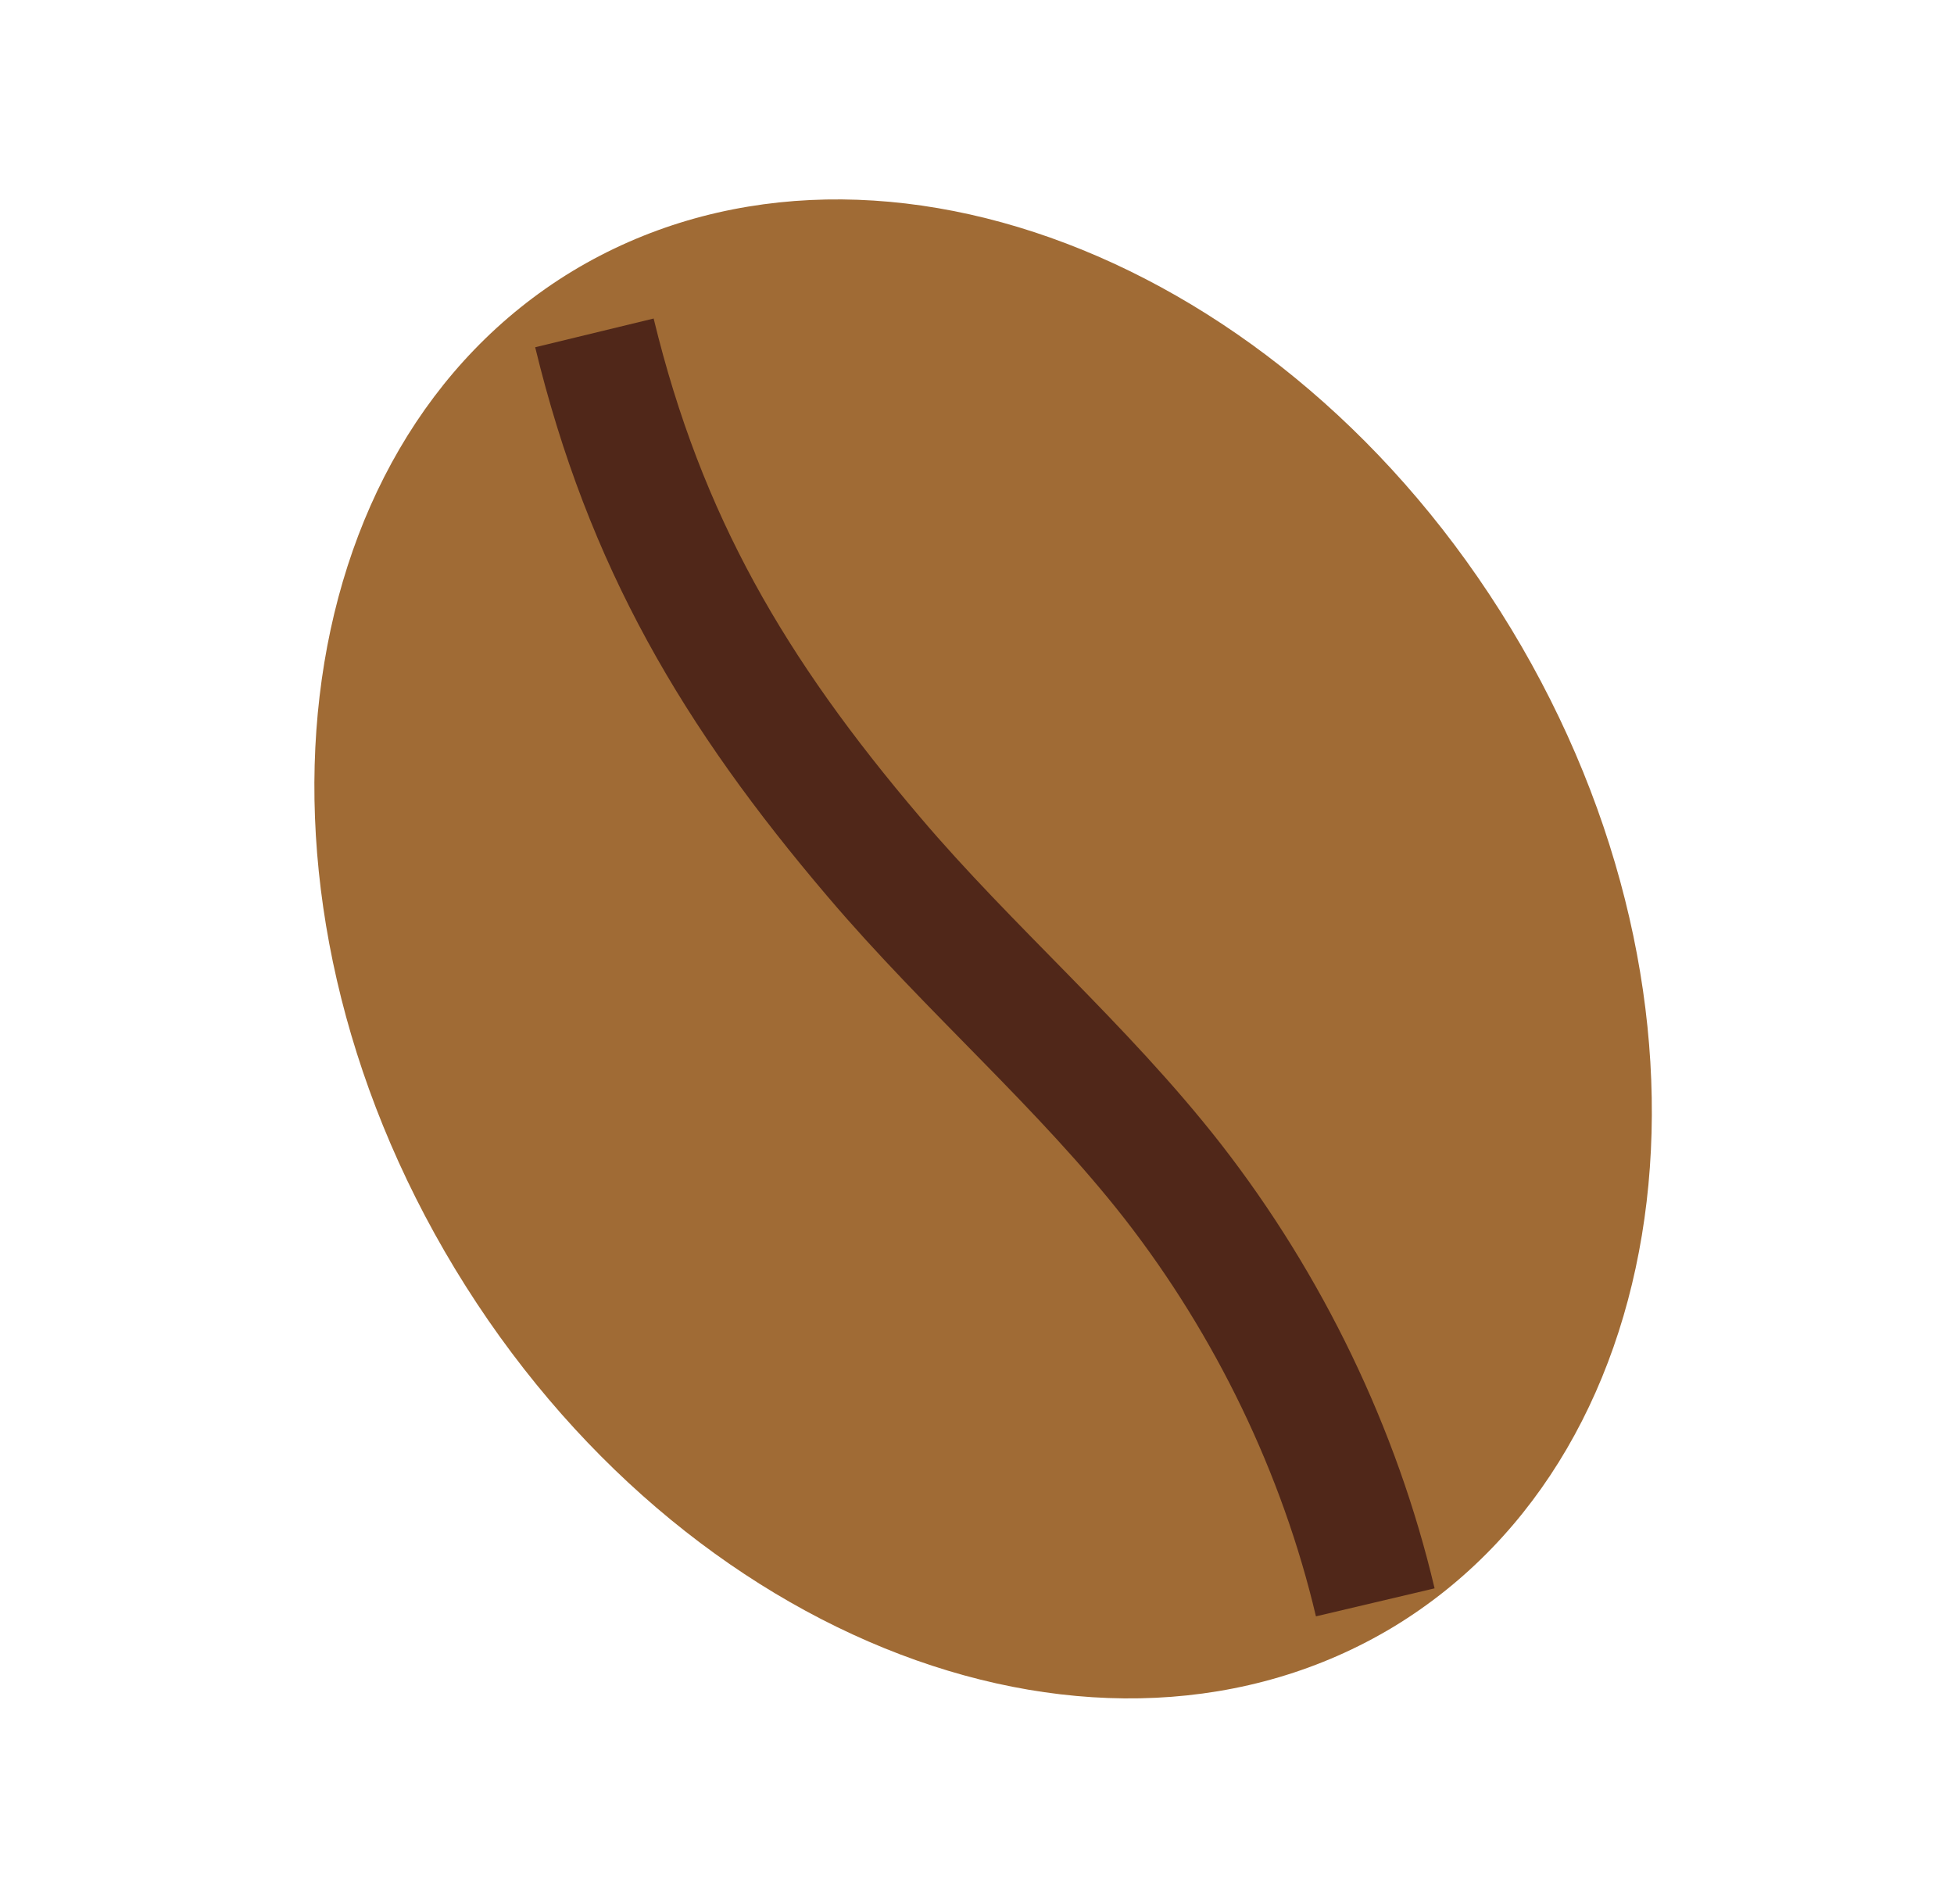 <svg width="39" height="38" viewBox="0 0 39 38" fill="none" xmlns="http://www.w3.org/2000/svg">
<path d="M9.085 25.331C4.559 17.862 5.615 8.943 11.423 5.413C17.253 1.893 25.633 5.078 30.159 12.547C34.685 20.016 33.629 28.935 27.821 32.465C21.991 35.985 13.611 32.8 9.085 25.331Z" fill="#A06B35"/>
<path d="M27.449 31.981C26.735 28.955 25.329 26.05 23.411 23.584C21.61 21.276 19.348 19.349 17.441 17.101C14.655 13.827 12.874 10.81 11.864 6.644" stroke="#502719" stroke-width="2.433" stroke-miterlimit="10"/>
</svg>
